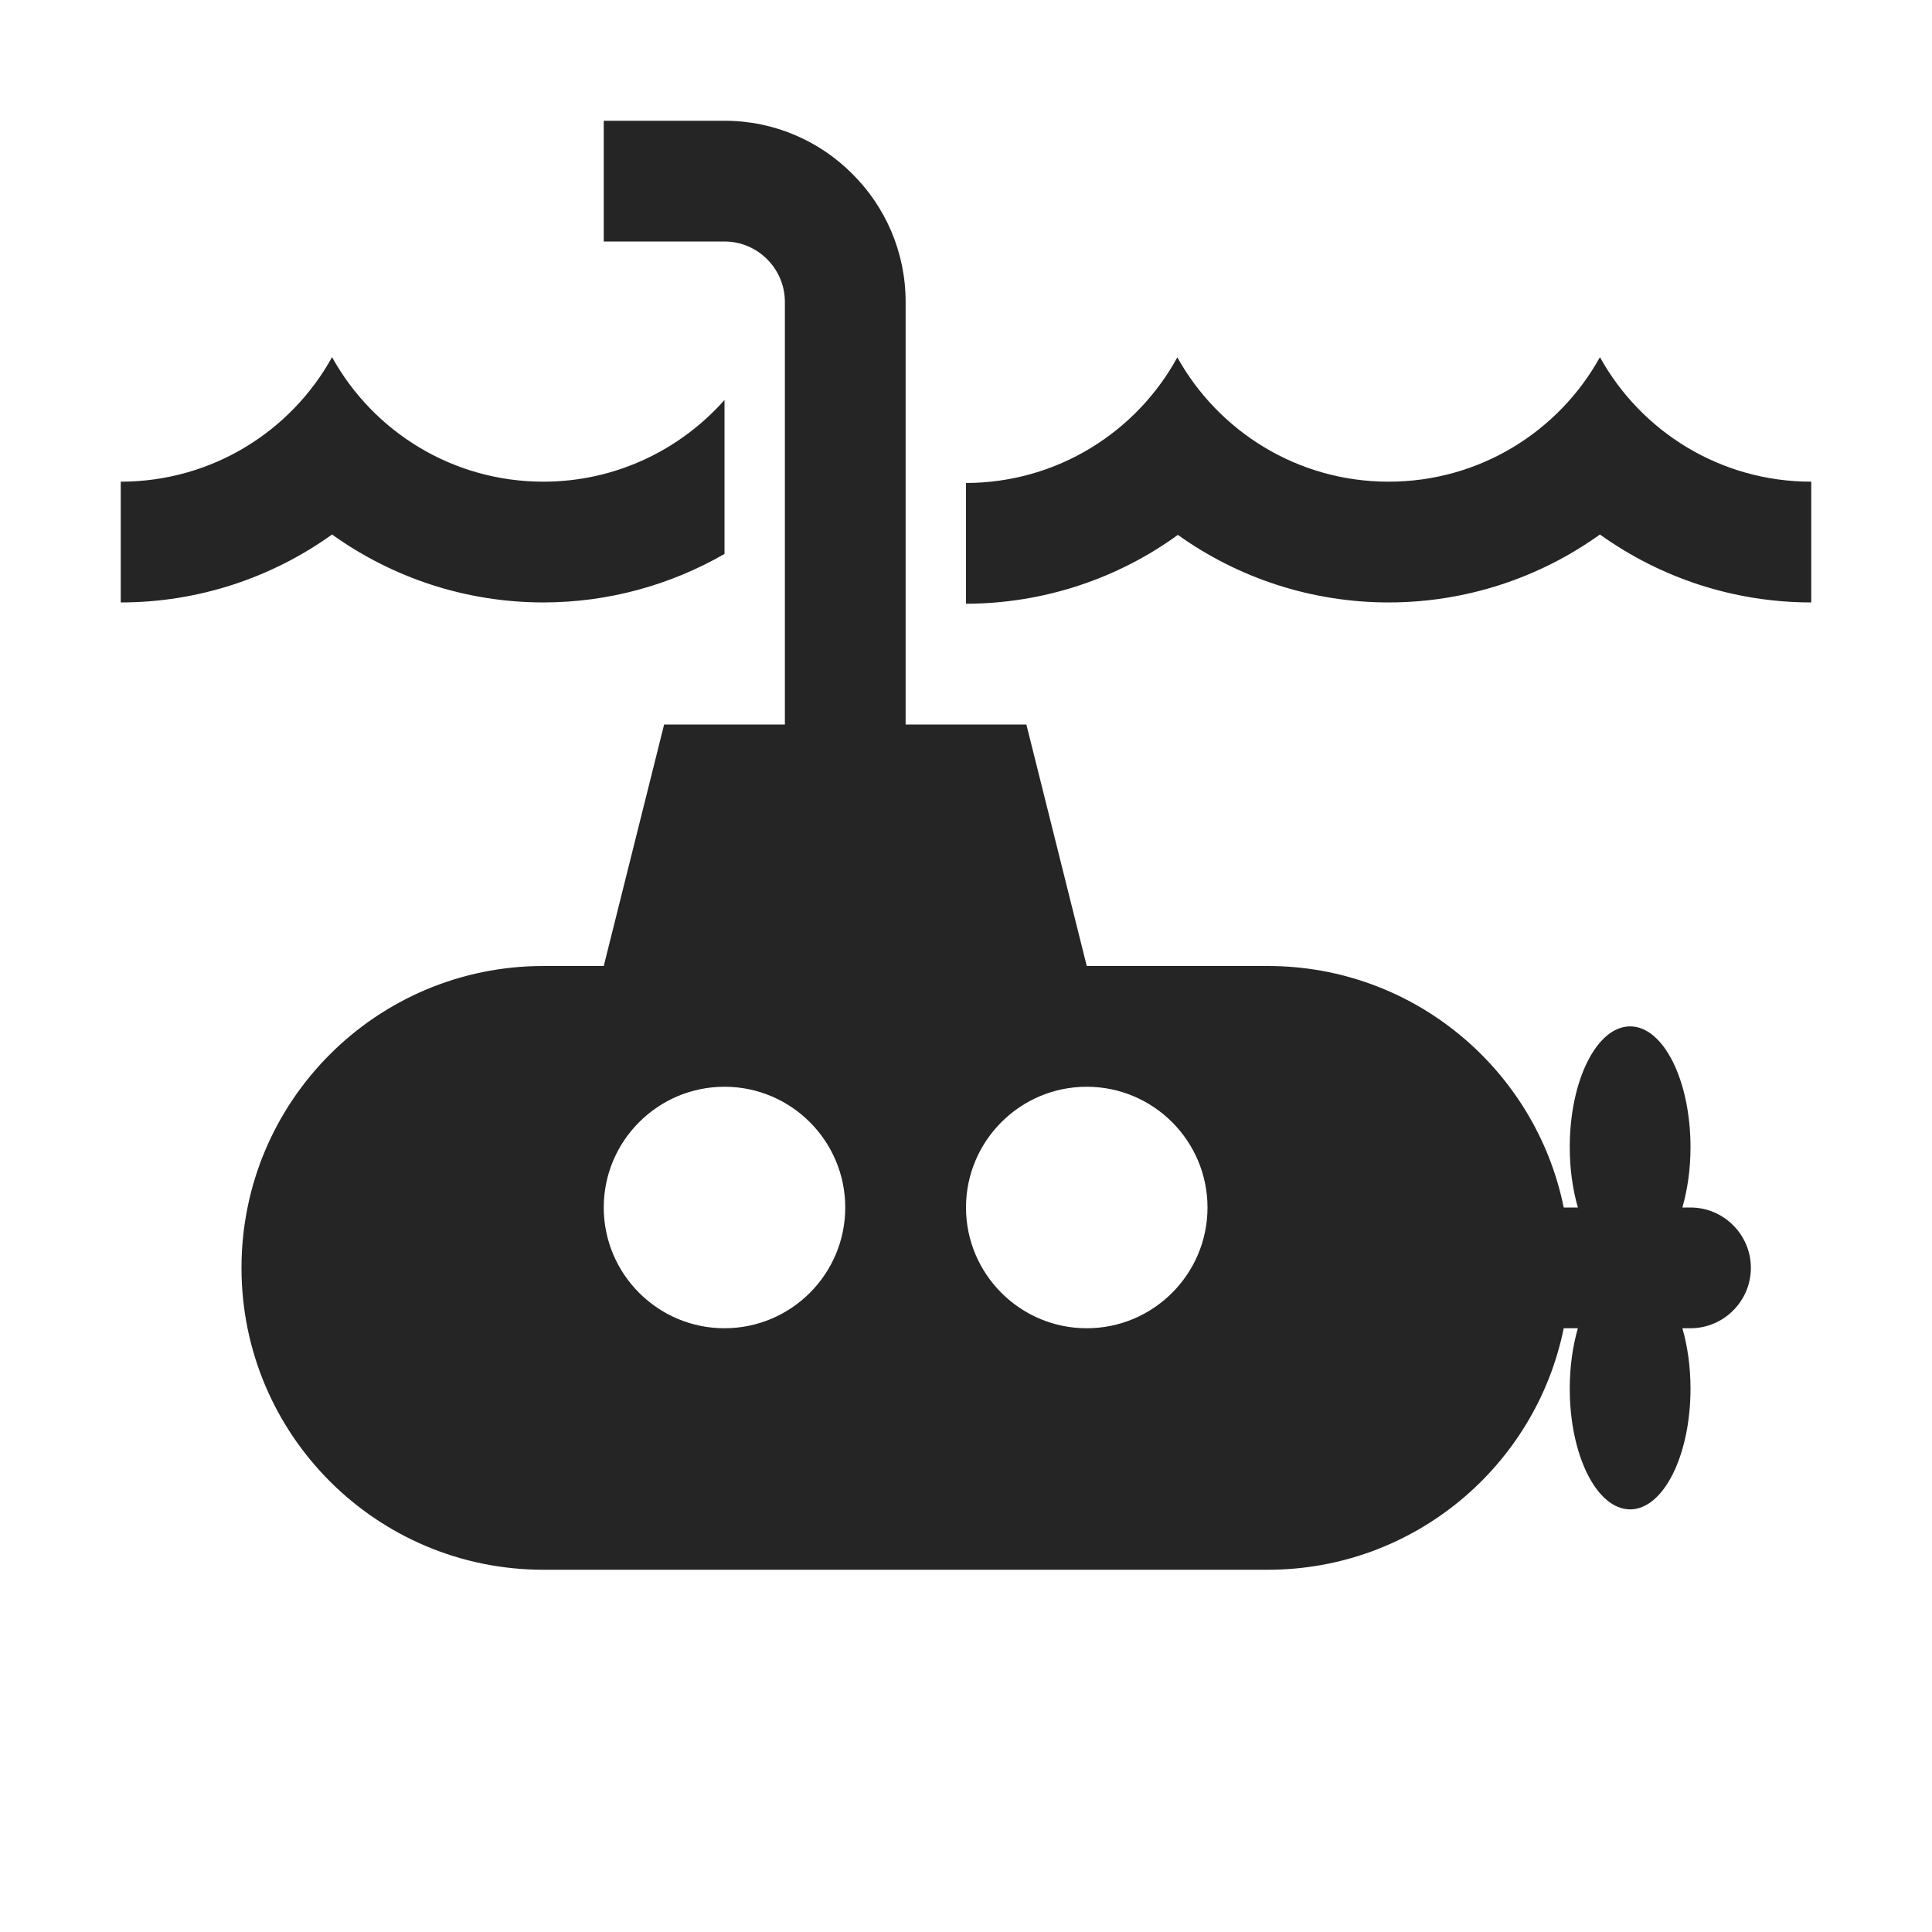 <?xml version="1.0" encoding="UTF-8"?>
<!DOCTYPE svg PUBLIC "-//W3C//DTD SVG 1.1//EN" "http://www.w3.org/Graphics/SVG/1.1/DTD/svg11.dtd">
<svg xmlns="http://www.w3.org/2000/svg" xml:space="preserve" width="1024px" height="1024px" shape-rendering="geometricPrecision" text-rendering="geometricPrecision" image-rendering="optimizeQuality" fill-rule="nonzero" clip-rule="evenodd" viewBox="0 0 10240 10240" xmlns:xlink="http://www.w3.org/1999/xlink">
	<title>submarine icon</title>
	<desc>submarine icon from the IconExperience.com O-Collection. Copyright by INCORS GmbH (www.incors.com).</desc>
	<path id="curve1" fill="#252525" d="M3200 5120l320 -1280 640 0 0 -2240c0,-88 -36,-168 -94,-226 -58,-58 -138,-94 -226,-94l-640 0 0 -640 640 0c265,0 505,108 678,282 174,173 282,413 282,678l0 2240 640 0 320 1280 960 0c774,0 1420,550 1568,1280l75 0c-27,-94 -43,-203 -43,-320 0,-353 143,-640 320,-640 177,0 320,287 320,640 0,117 -16,226 -43,320l43 0c176,0 320,144 320,320 0,176 -144,320 -320,320l-43 0c27,94 43,203 43,320 0,353 -143,640 -320,640 -177,0 -320,-287 -320,-640 0,-117 16,-226 43,-320l-75 0c-148,730 -794,1280 -1568,1280l-3840 0c-884,0 -1600,-716 -1600,-1600 0,-884 716,-1600 1600,-1600l320 0zm2560 640c-353,0 -640,287 -640,640 0,353 287,640 640,640 353,0 640,-287 640,-640 0,-353 -287,-640 -640,-640zm-1920 0c-353,0 -640,287 -640,640 0,353 287,640 640,640 353,0 640,-287 640,-640 0,-353 -287,-640 -640,-640z"/>
	<path id="curve0" fill="#252525" d="M1760 1893c218,394 638,660 1120,660 382,0 725,-168 960,-433l0 816c-287,165 -616,257 -960,257 -410,0 -799,-130 -1120,-360 -321,230 -710,360 -1120,360l0 -640c482,0 902,-266 1120,-660zm3360 667c483,-1 904,-270 1120,-666 219,393 638,659 1120,659 482,0 902,-266 1120,-660 218,394 638,660 1120,660l0 640c-410,0 -799,-130 -1120,-360 -321,230 -710,360 -1120,360 -408,0 -797,-129 -1117,-358 -321,233 -712,364 -1123,365l0 -640z"/>
</svg>
